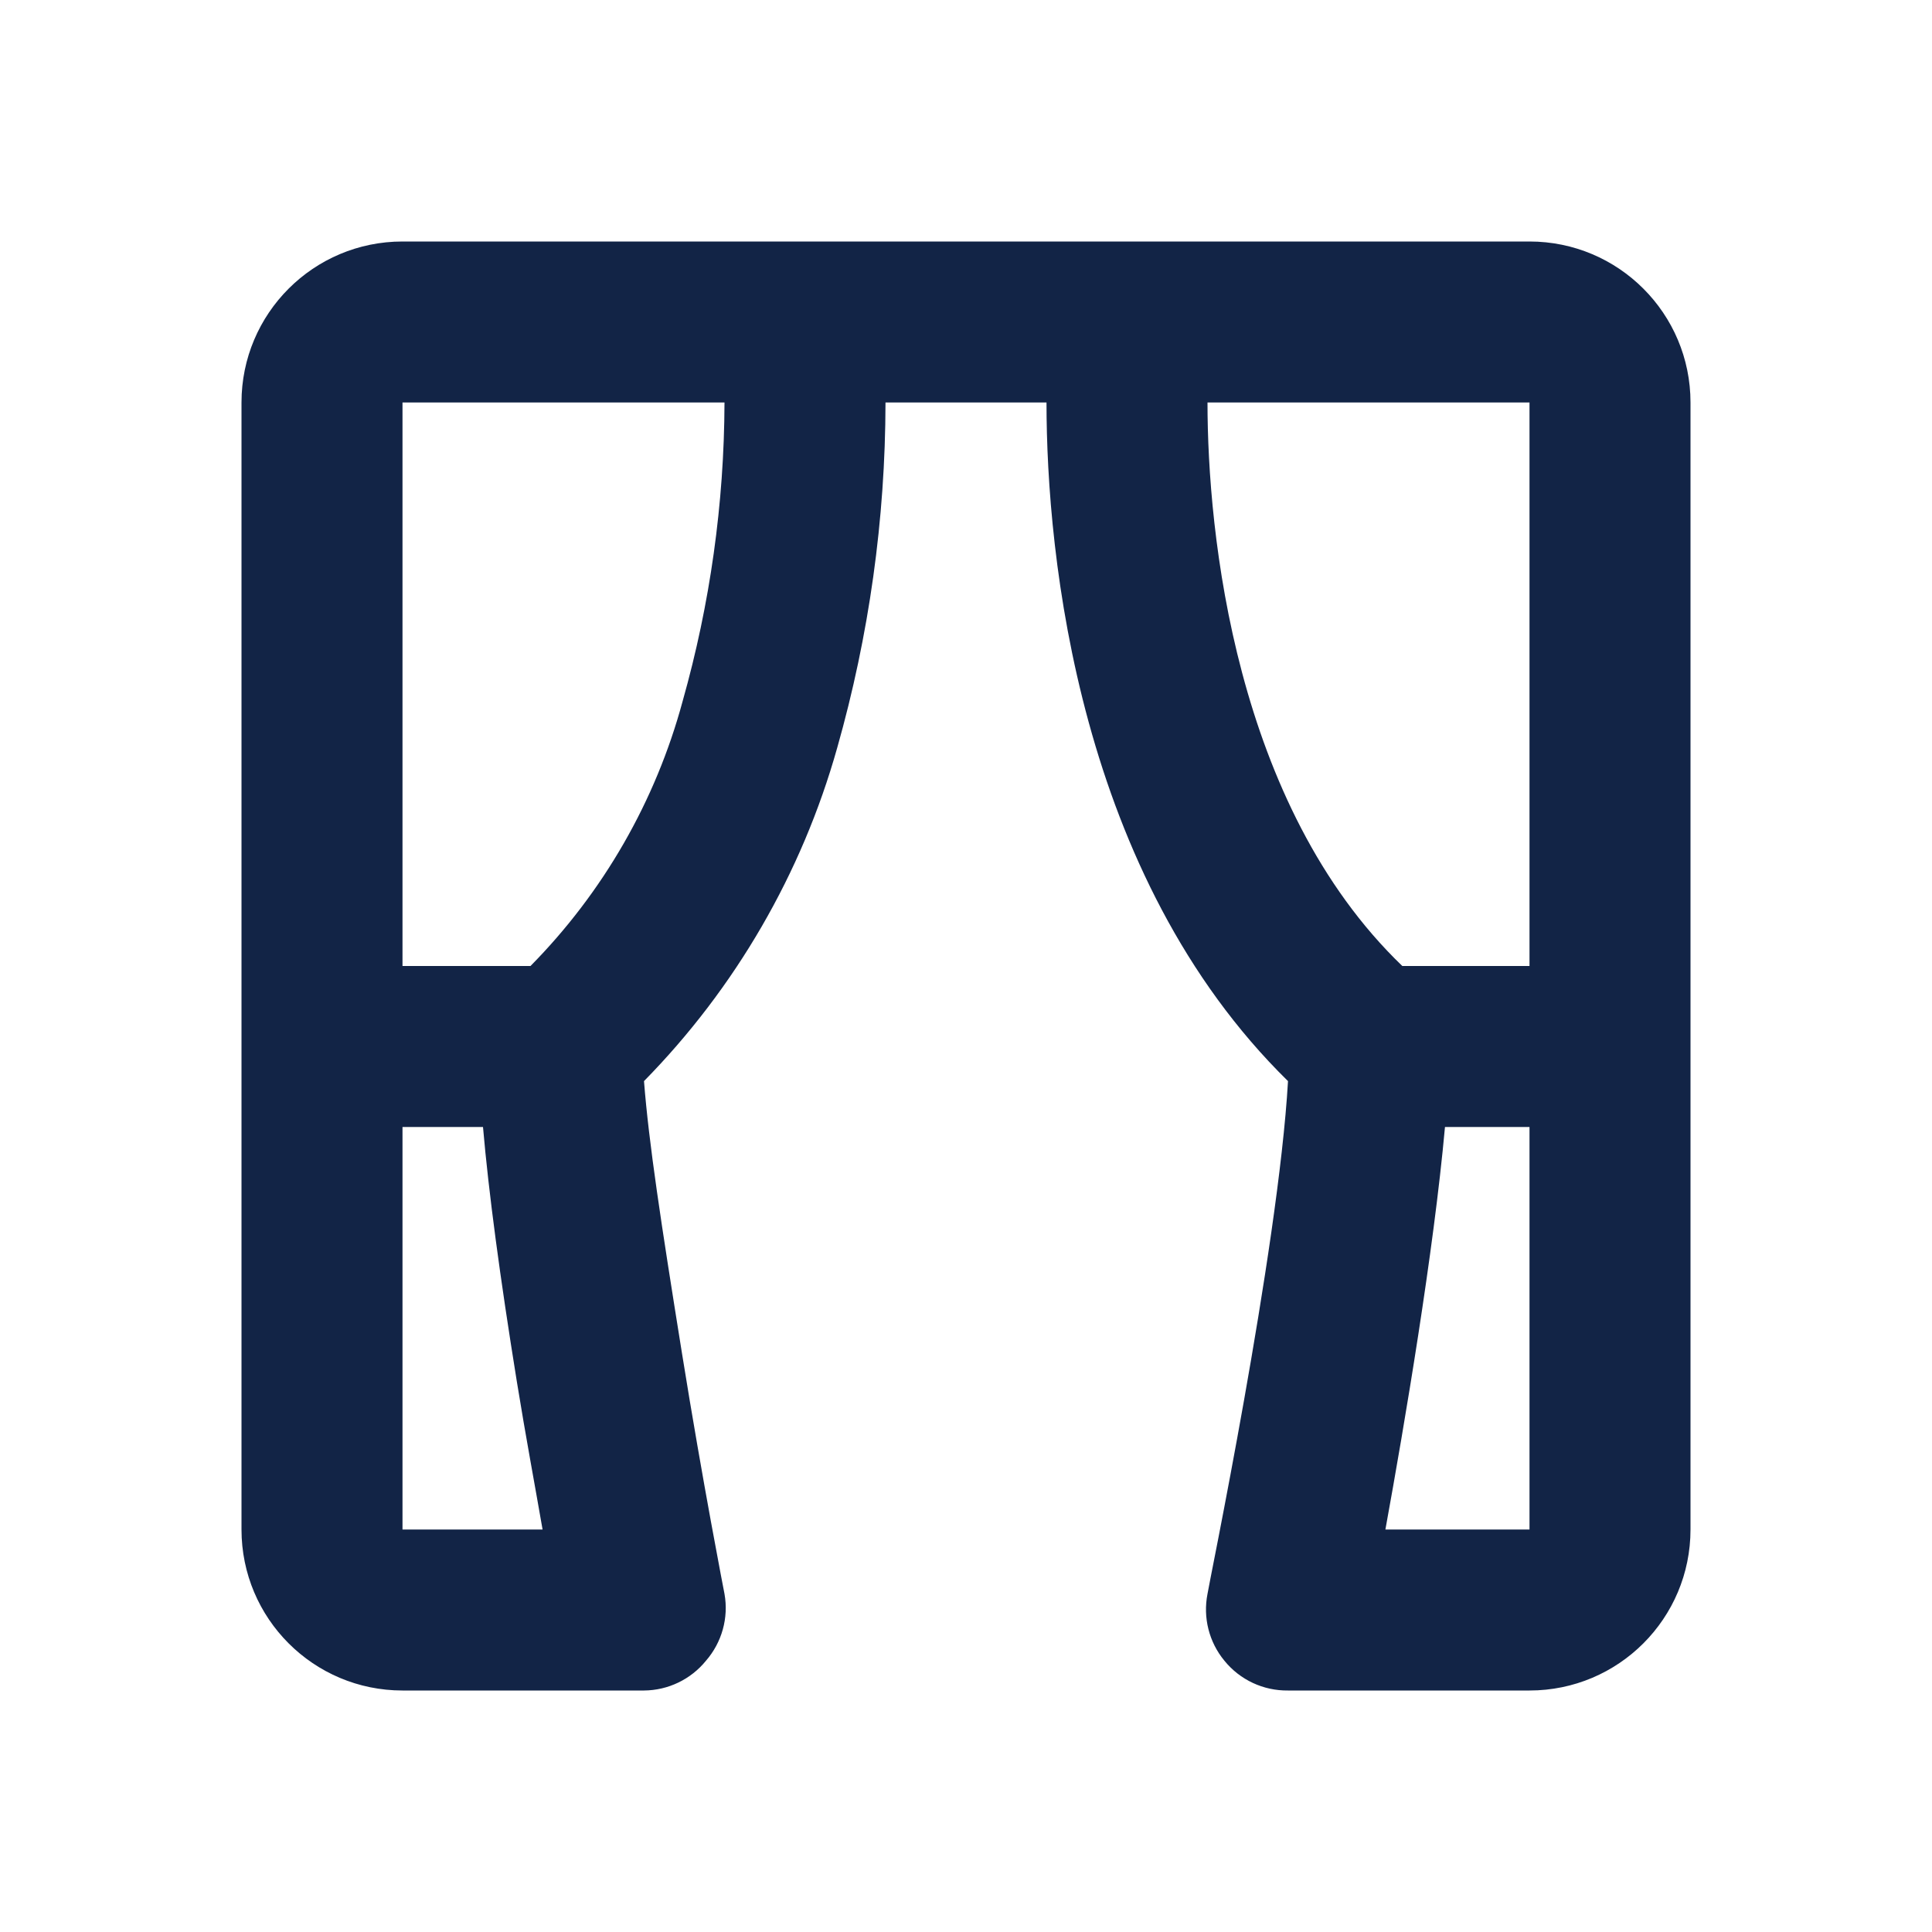 <?xml version="1.0" encoding="UTF-8"?>
<svg width="24px" height="24px" viewBox="0 0 24 24" version="1.1" xmlns="http://www.w3.org/2000/svg" xmlns:xlink="http://www.w3.org/1999/xlink">
    <title>curtain_line</title>
    <g id="Icon" stroke="none" stroke-width="1" fill="none" fill-rule="evenodd">
        <g id="Other" transform="translate(-338, -96)" fill-rule="nonzero">
            <g id="curtain_line" transform="translate(338, 96)">
                <path d="M24,0 L24,24 L0,24 L0,0 L24,0 Z M12.594,23.258 L12.582,23.259 L12.511,23.295 L12.492,23.299 L12.477,23.295 L12.406,23.259 C12.396,23.256 12.387,23.259 12.382,23.265 L12.378,23.276 L12.361,23.703 L12.366,23.724 L12.377,23.736 L12.48,23.81 L12.495,23.814 L12.507,23.81 L12.611,23.736 L12.623,23.72 L12.627,23.703 L12.61,23.276 C12.608,23.266 12.601,23.259 12.594,23.258 Z M12.858,23.145 L12.845,23.147 L12.66,23.24 L12.65,23.25 L12.647,23.261 L12.665,23.691 L12.67,23.703 L12.678,23.71 L12.879,23.803 C12.891,23.807 12.902,23.803 12.908,23.795 L12.912,23.781 L12.878,23.166 C12.875,23.155 12.867,23.147 12.858,23.145 Z M12.143,23.147 C12.133,23.142 12.122,23.145 12.116,23.153 L12.11,23.166 L12.076,23.781 C12.075,23.793 12.083,23.802 12.093,23.805 L12.108,23.803 L12.309,23.71 L12.319,23.702 L12.322,23.691 L12.34,23.261 L12.337,23.248 L12.328,23.24 L12.143,23.147 Z" id="MingCute"></path>
                <path d="M19,3 L5,3 C3.895,3 3,3.895 3,5 L3,19 C3,20.105 3.895,21 5,21 L8,21 C8.299,20.998 8.582,20.862 8.77,20.63 C8.968,20.402 9.053,20.097 9,19.8 C9,19.8 8.73,18.42 8.47,16.8 C8.21,15.18 8.06,14.2 8,13.43 C9.135,12.274 9.961,10.85 10.4,9.29 C10.796,7.894 10.998,6.451 11,5 L13,5 C13,6.91 13.4,10.88 16,13.43 C15.88,15.53 15,19.76 15,19.8 C14.942,20.094 15.019,20.399 15.21,20.63 C15.403,20.868 15.694,21.004 16,21 L19,21 C20.105,21 21,20.105 21,19 L21,5 C21,3.895 20.105,3 19,3 Z M5,19 L5,14 L6,14 C6.07,14.81 6.21,15.86 6.42,17.16 C6.53,17.84 6.65,18.48 6.74,19 L5,19 Z M6.59,12 L5,12 L5,5 L9,5 C8.996,6.255 8.821,7.503 8.48,8.71 C8.145,9.951 7.493,11.085 6.59,12 Z M19,19 L17.21,19 C17.45,17.68 17.81,15.55 17.95,14 L19,14 L19,19 Z M19,12 L17.42,12 C15.34,10 15,6.62 15,5 L19,5 L19,12 Z" id="形状" fill="#122446"></path>
            </g>
        </g>
    </g>
</svg>